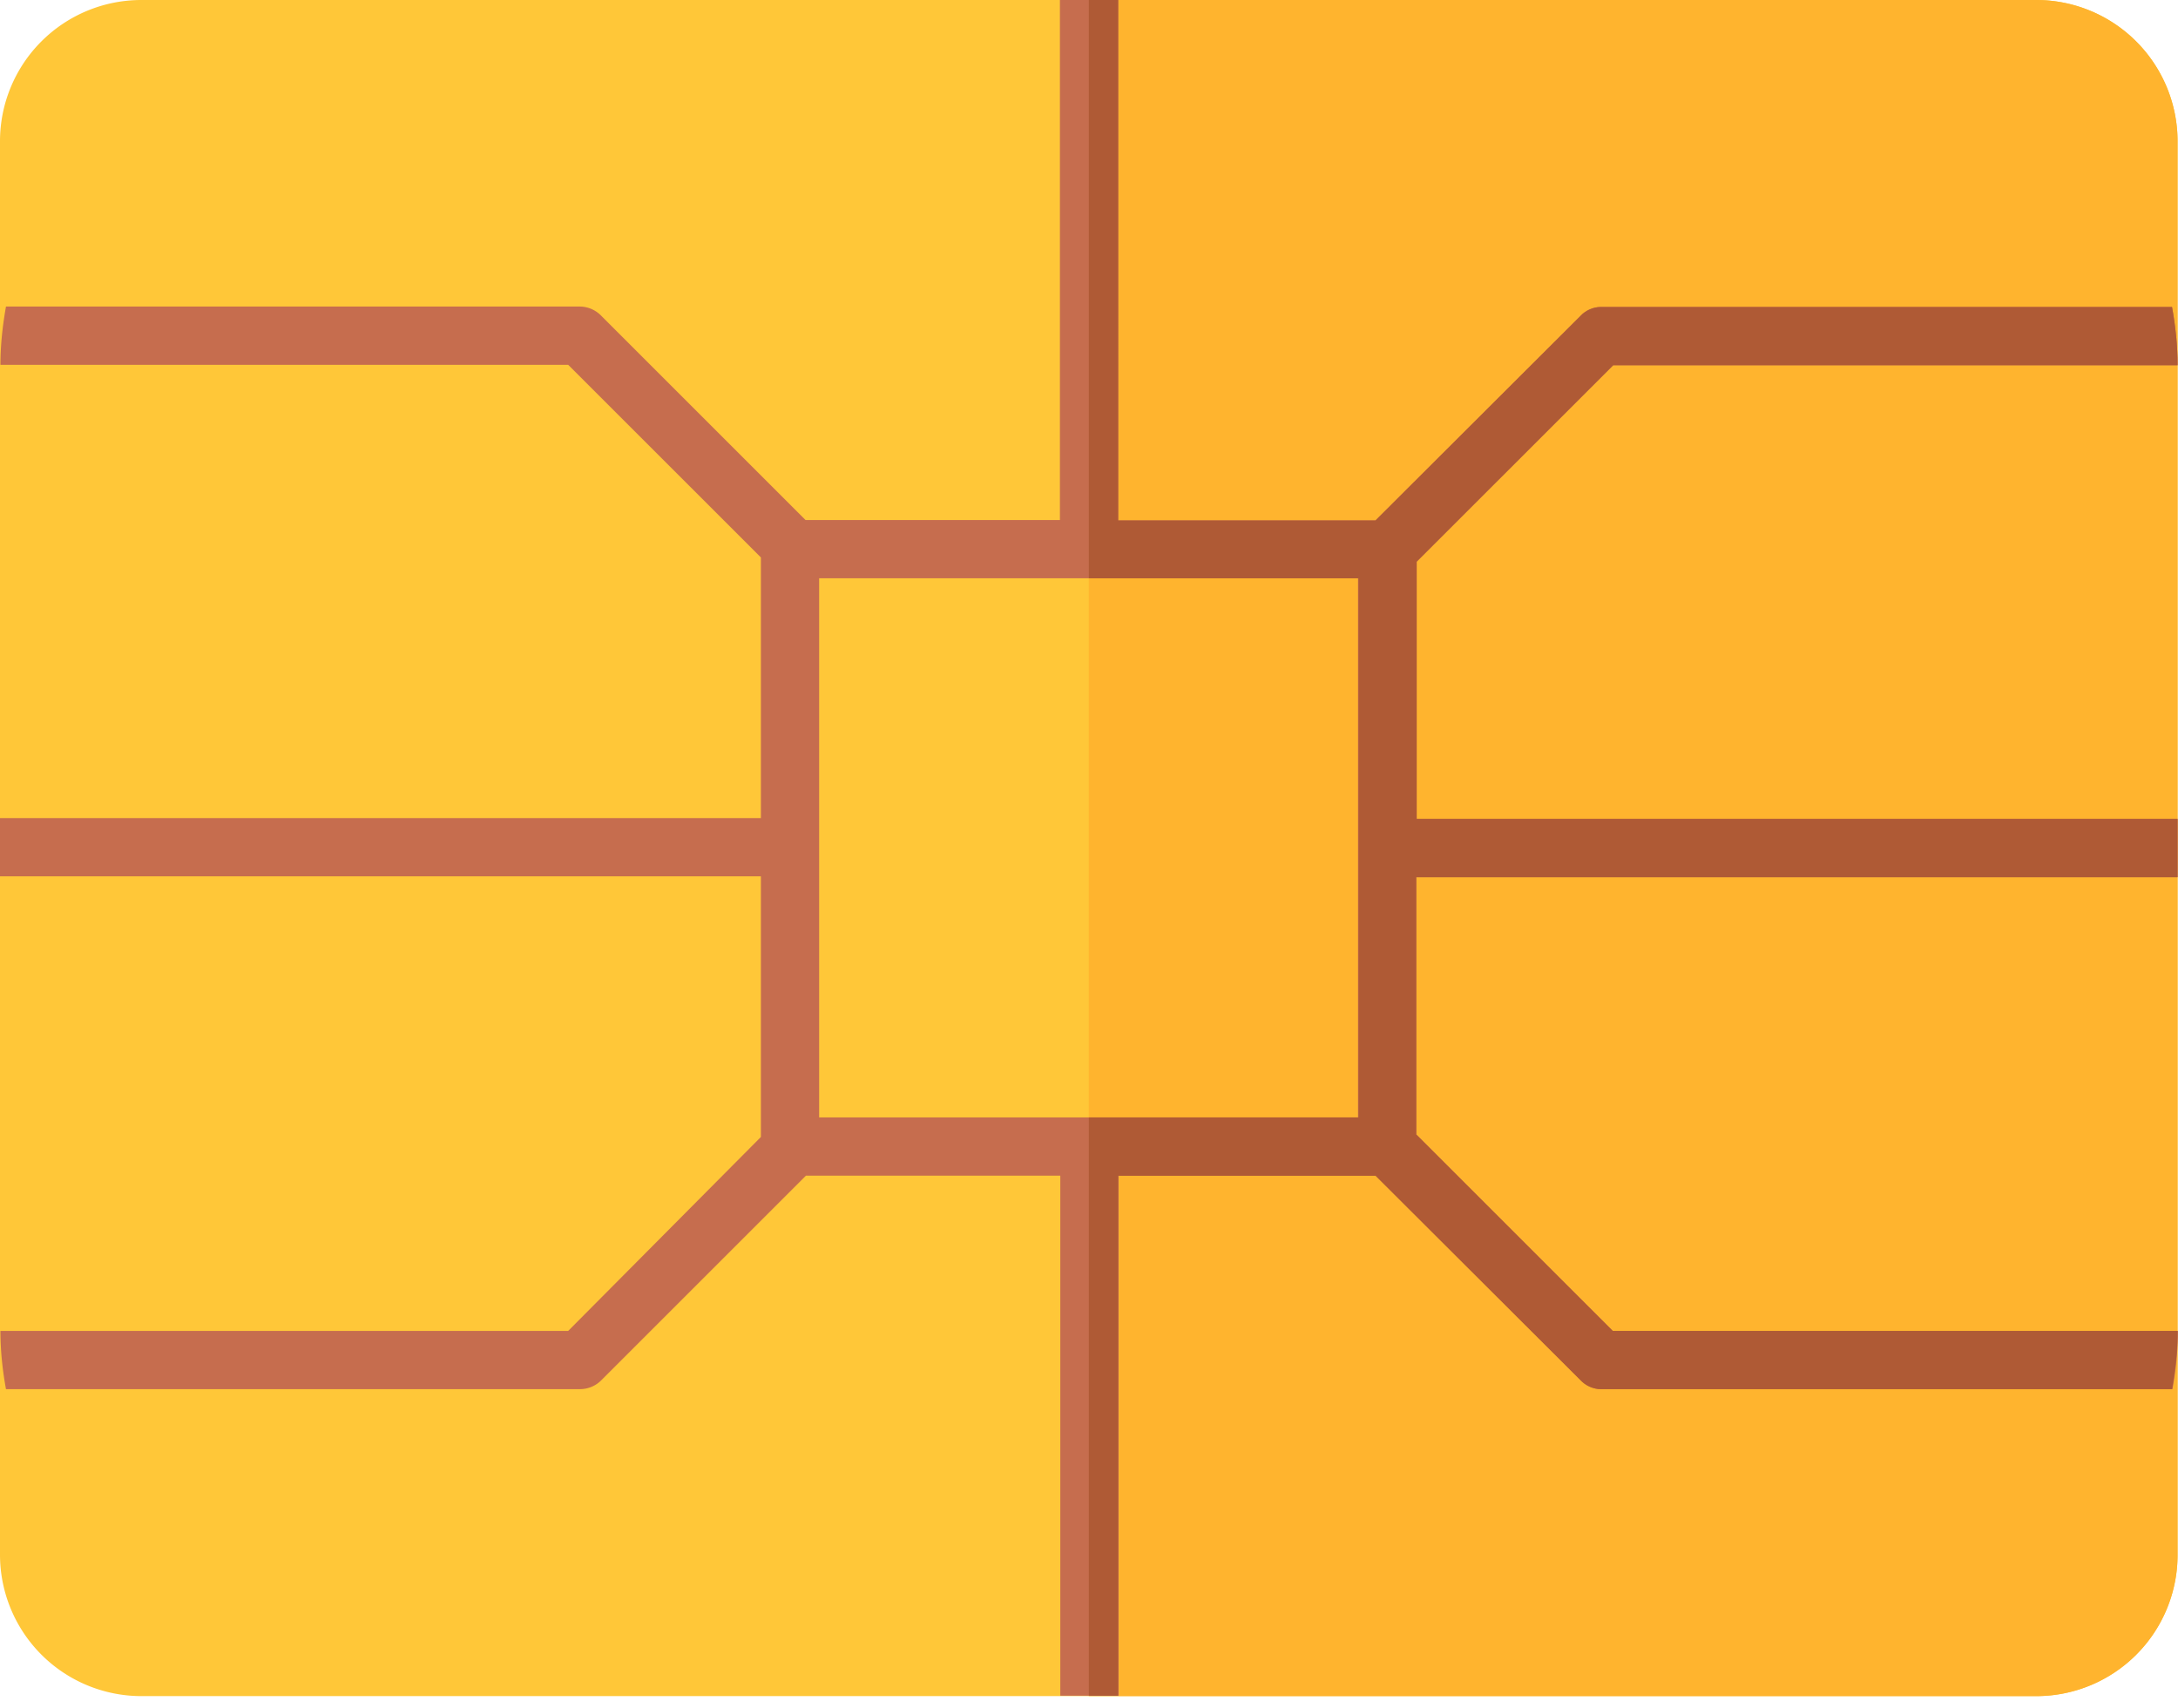 <svg xmlns="http://www.w3.org/2000/svg" width="51" height="40" viewBox="0 0 51 40" fill="none"><path d="M47.684 39.726H3.306A3.313 3.313 0 0 1 0 36.41V3.306A3.31 3.31 0 0 1 3.306 0h44.368a3.313 3.313 0 0 1 3.316 3.306V36.41a3.313 3.313 0 0 1-3.306 3.316Z" fill="#FFC738"/><path d="M47.684 0H25.495v39.726h22.189a3.305 3.305 0 0 0 3.306-3.306V3.306A3.31 3.31 0 0 0 47.684 0Z" fill="#FFB42E"/><path d="M50.99 20.546V19.18H33.173v-6.025l4.602-4.601H50.99c0-.468-.05-.926-.13-1.364H37.487c-.18 0-.359.08-.478.209l-4.8 4.79h-6.026V0h-1.364v12.18h-5.956l-4.79-4.79a.704.704 0 0 0-.488-.21H.14c-.08.45-.13.907-.13 1.365h13.295l4.512 4.511v6.105H0v1.364h17.817v6.105l-4.512 4.542H.01c0 .468.05.926.13 1.364h13.454a.7.7 0 0 0 .488-.21l4.79-4.79h5.956v12.18h1.364v-12.18h6.025l4.8 4.79c.12.13.3.21.479.21H50.87a7.78 7.78 0 0 0 .129-1.364H37.764l-4.6-4.601v-6.026H50.99Zm-19.181 5.626H19.181V13.544h12.618v12.628h.01Z" fill="#C66D4E"/><path d="M50.99 20.546V19.18H33.173v-6.025l4.602-4.601H50.99c0-.468-.05-.926-.13-1.364H37.487c-.18 0-.359.08-.478.209l-4.8 4.79h-6.026V0h-.687v13.544h6.314v12.628h-6.314v13.545h.687v-12.18h6.025l4.8 4.79c.12.13.3.21.479.21H50.86c.08-.45.13-.897.13-1.365H37.764l-4.602-4.601v-6.026H50.99Z" fill="#AF5A35"/></svg>